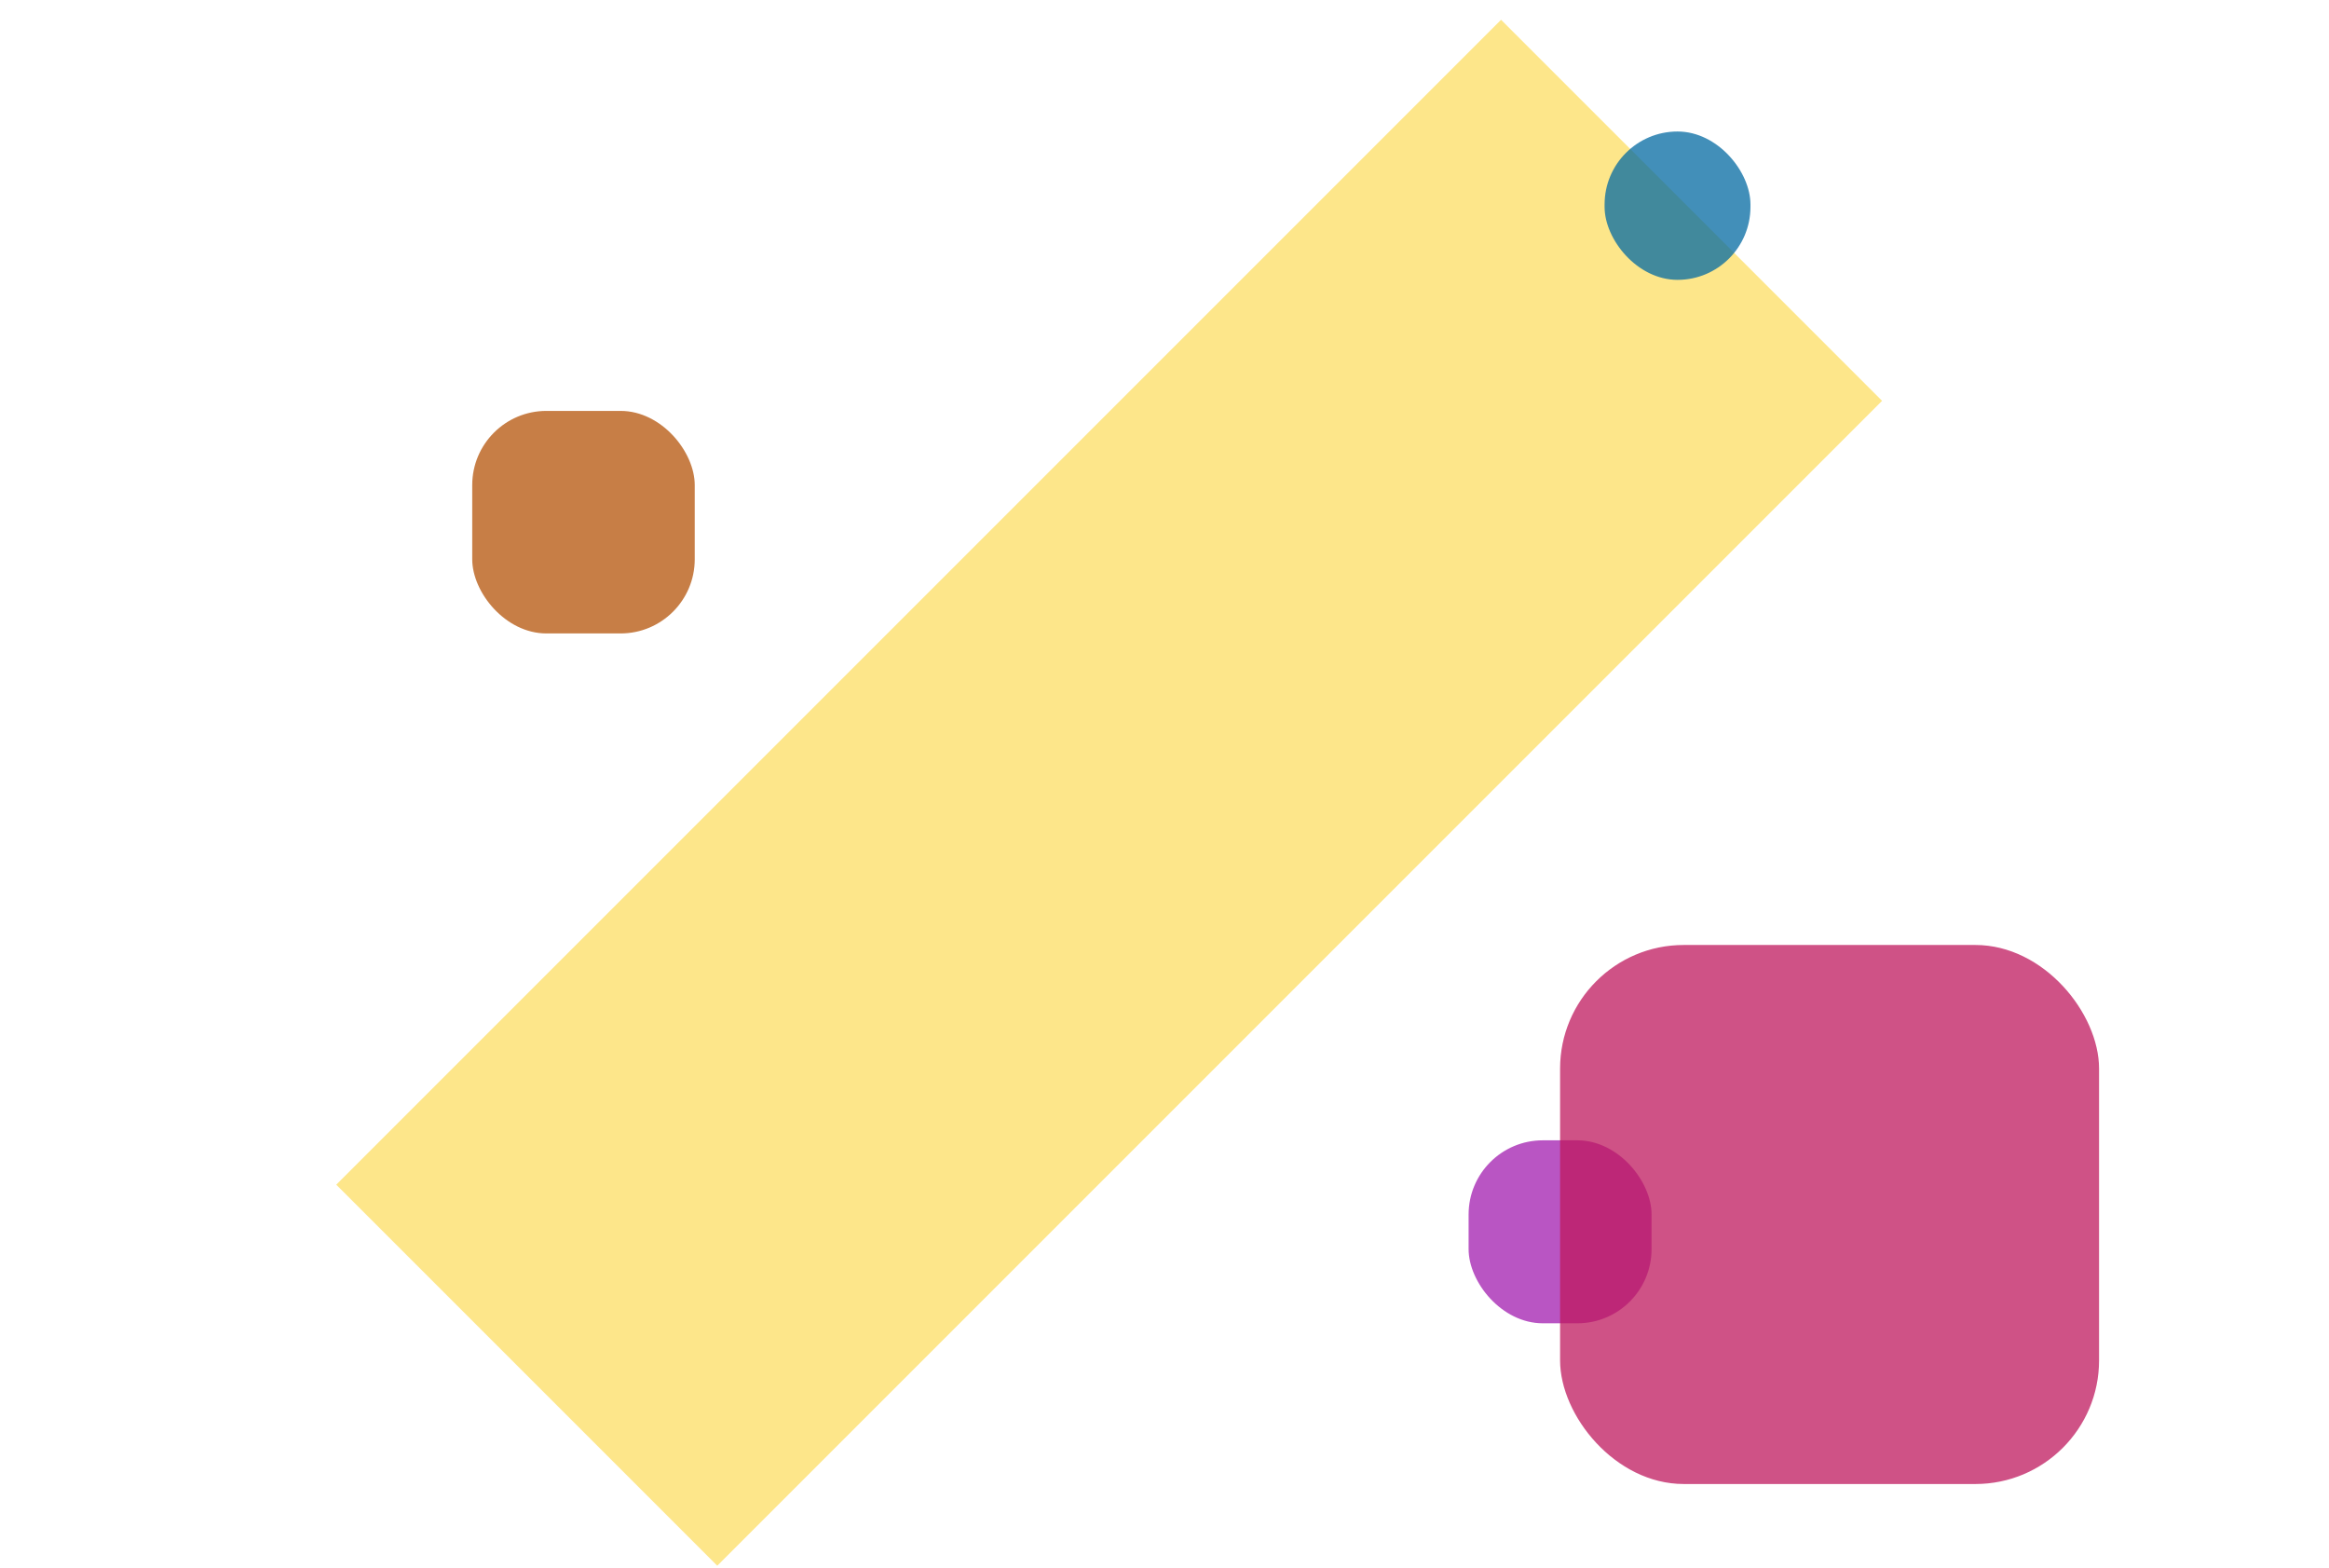 <svg width="942" height="634" viewBox="0 0 942 634" fill="none" xmlns="http://www.w3.org/2000/svg">
    <rect x="136" y="479.134" width="666.284" height="217.934" transform="rotate(-45 136 479.134)" fill="#FDE68A"/>
    <rect opacity="0.75" x="594" y="461.185" width="74" height="74" rx="30" fill="#A21CAF"/>
    <rect opacity="0.75" x="191" y="166.185" width="90" height="90" rx="30" fill="#B45309"/>
    <rect opacity="0.75" x="649" y="53.185" width="59" height="60" rx="29.5" fill="#0369A1"/>
    <rect opacity="0.75" x="631" y="382.185" width="218" height="218" rx="50" fill="#BE185D"/>
</svg>
